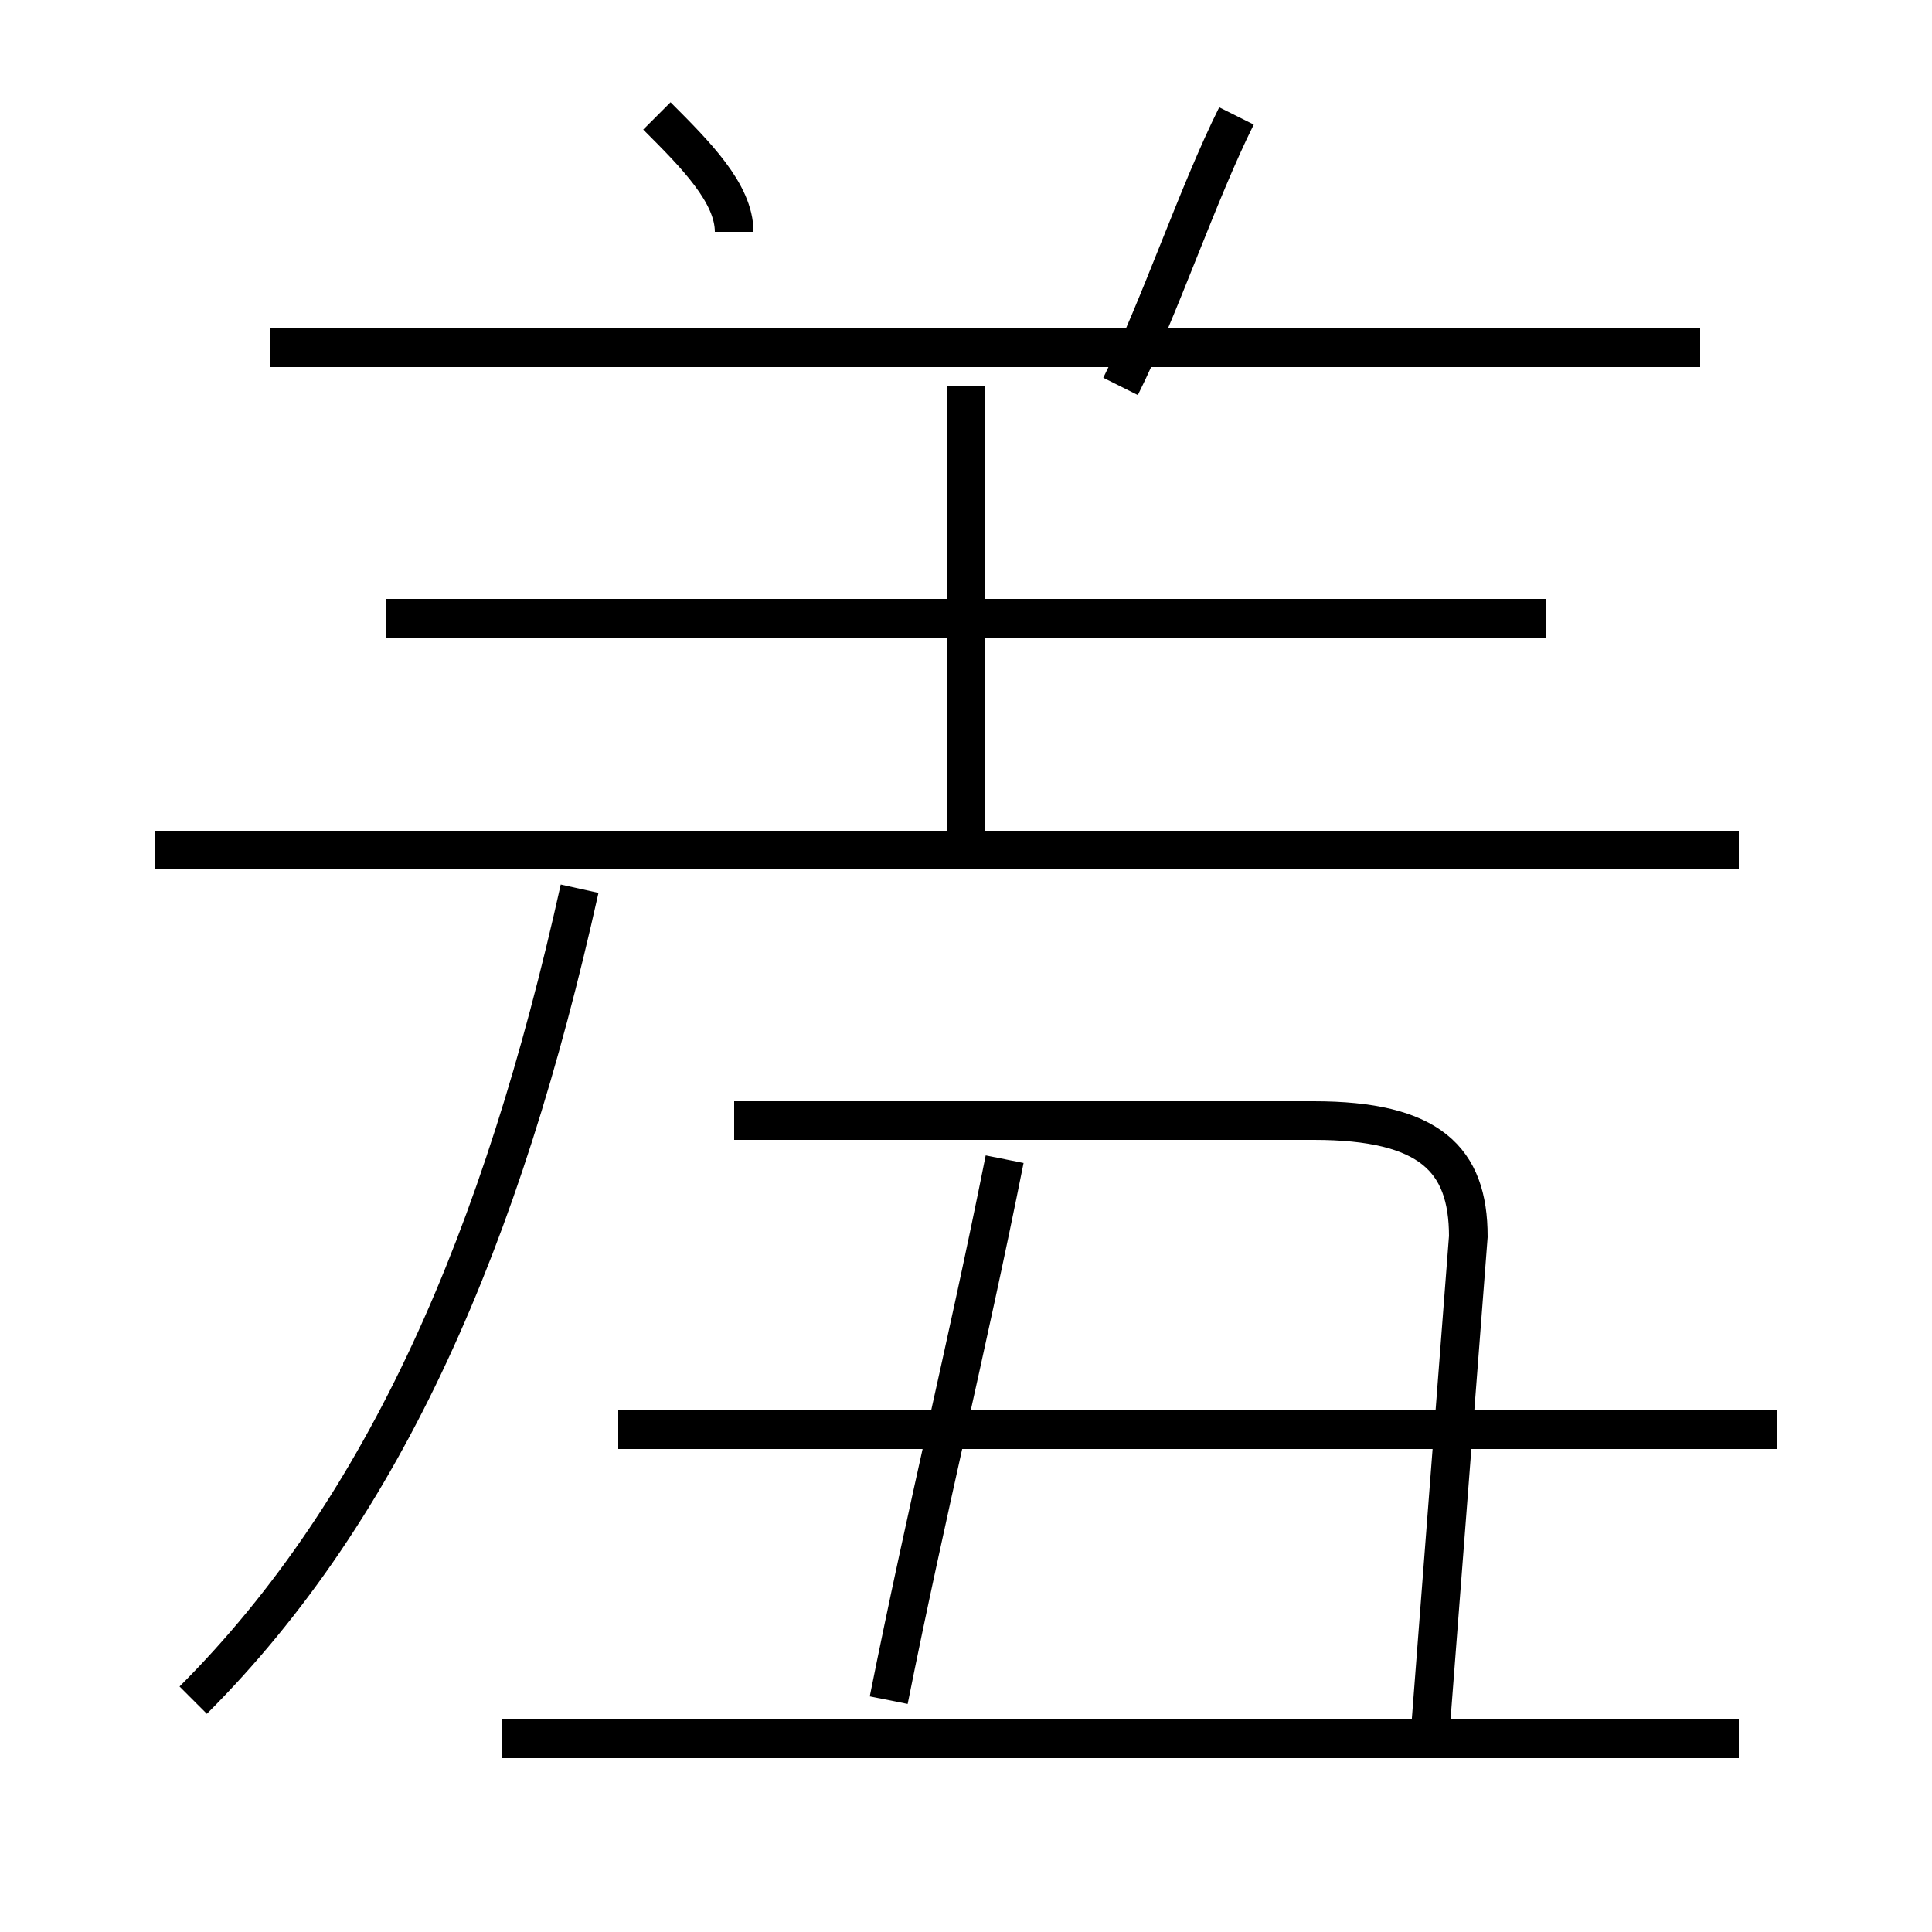 <?xml version='1.0' encoding='utf8'?>
<svg viewBox="0.0 -6.0 50.0 50.0" version="1.1" xmlns="http://www.w3.org/2000/svg">
<rect x="0.0" y="-6.0" width="50.0" height="50.0" fill="#808080" stroke="none"/>
<rect x="-1000" y="-1000" width="2000" height="2000" stroke="white" fill="white"/>
<g style="fill:white;stroke:#000000;  stroke-width:1">
<path d="M 37 1 L 38 -12 C 38 -14 37 -15 34 -15 L 19 -15 M 5 0 C 10 -5 13 -12 15 -21 M 45 1 L 13 1 M 23 0 C 24 -5 25 -9 26 -14 M 46 -7 L 16 -7 M 45 -22 L 4 -22 M 25 -22 L 25 -34 M 40 -28 L 10 -28 M 19 -38 C 19 -39 18 -40 17 -41 M 44 -35 L 7 -35 M 29 -34 C 30 -36 31 -39 32 -41" transform="translate(0.0 38.0)" />
</g>
</svg>